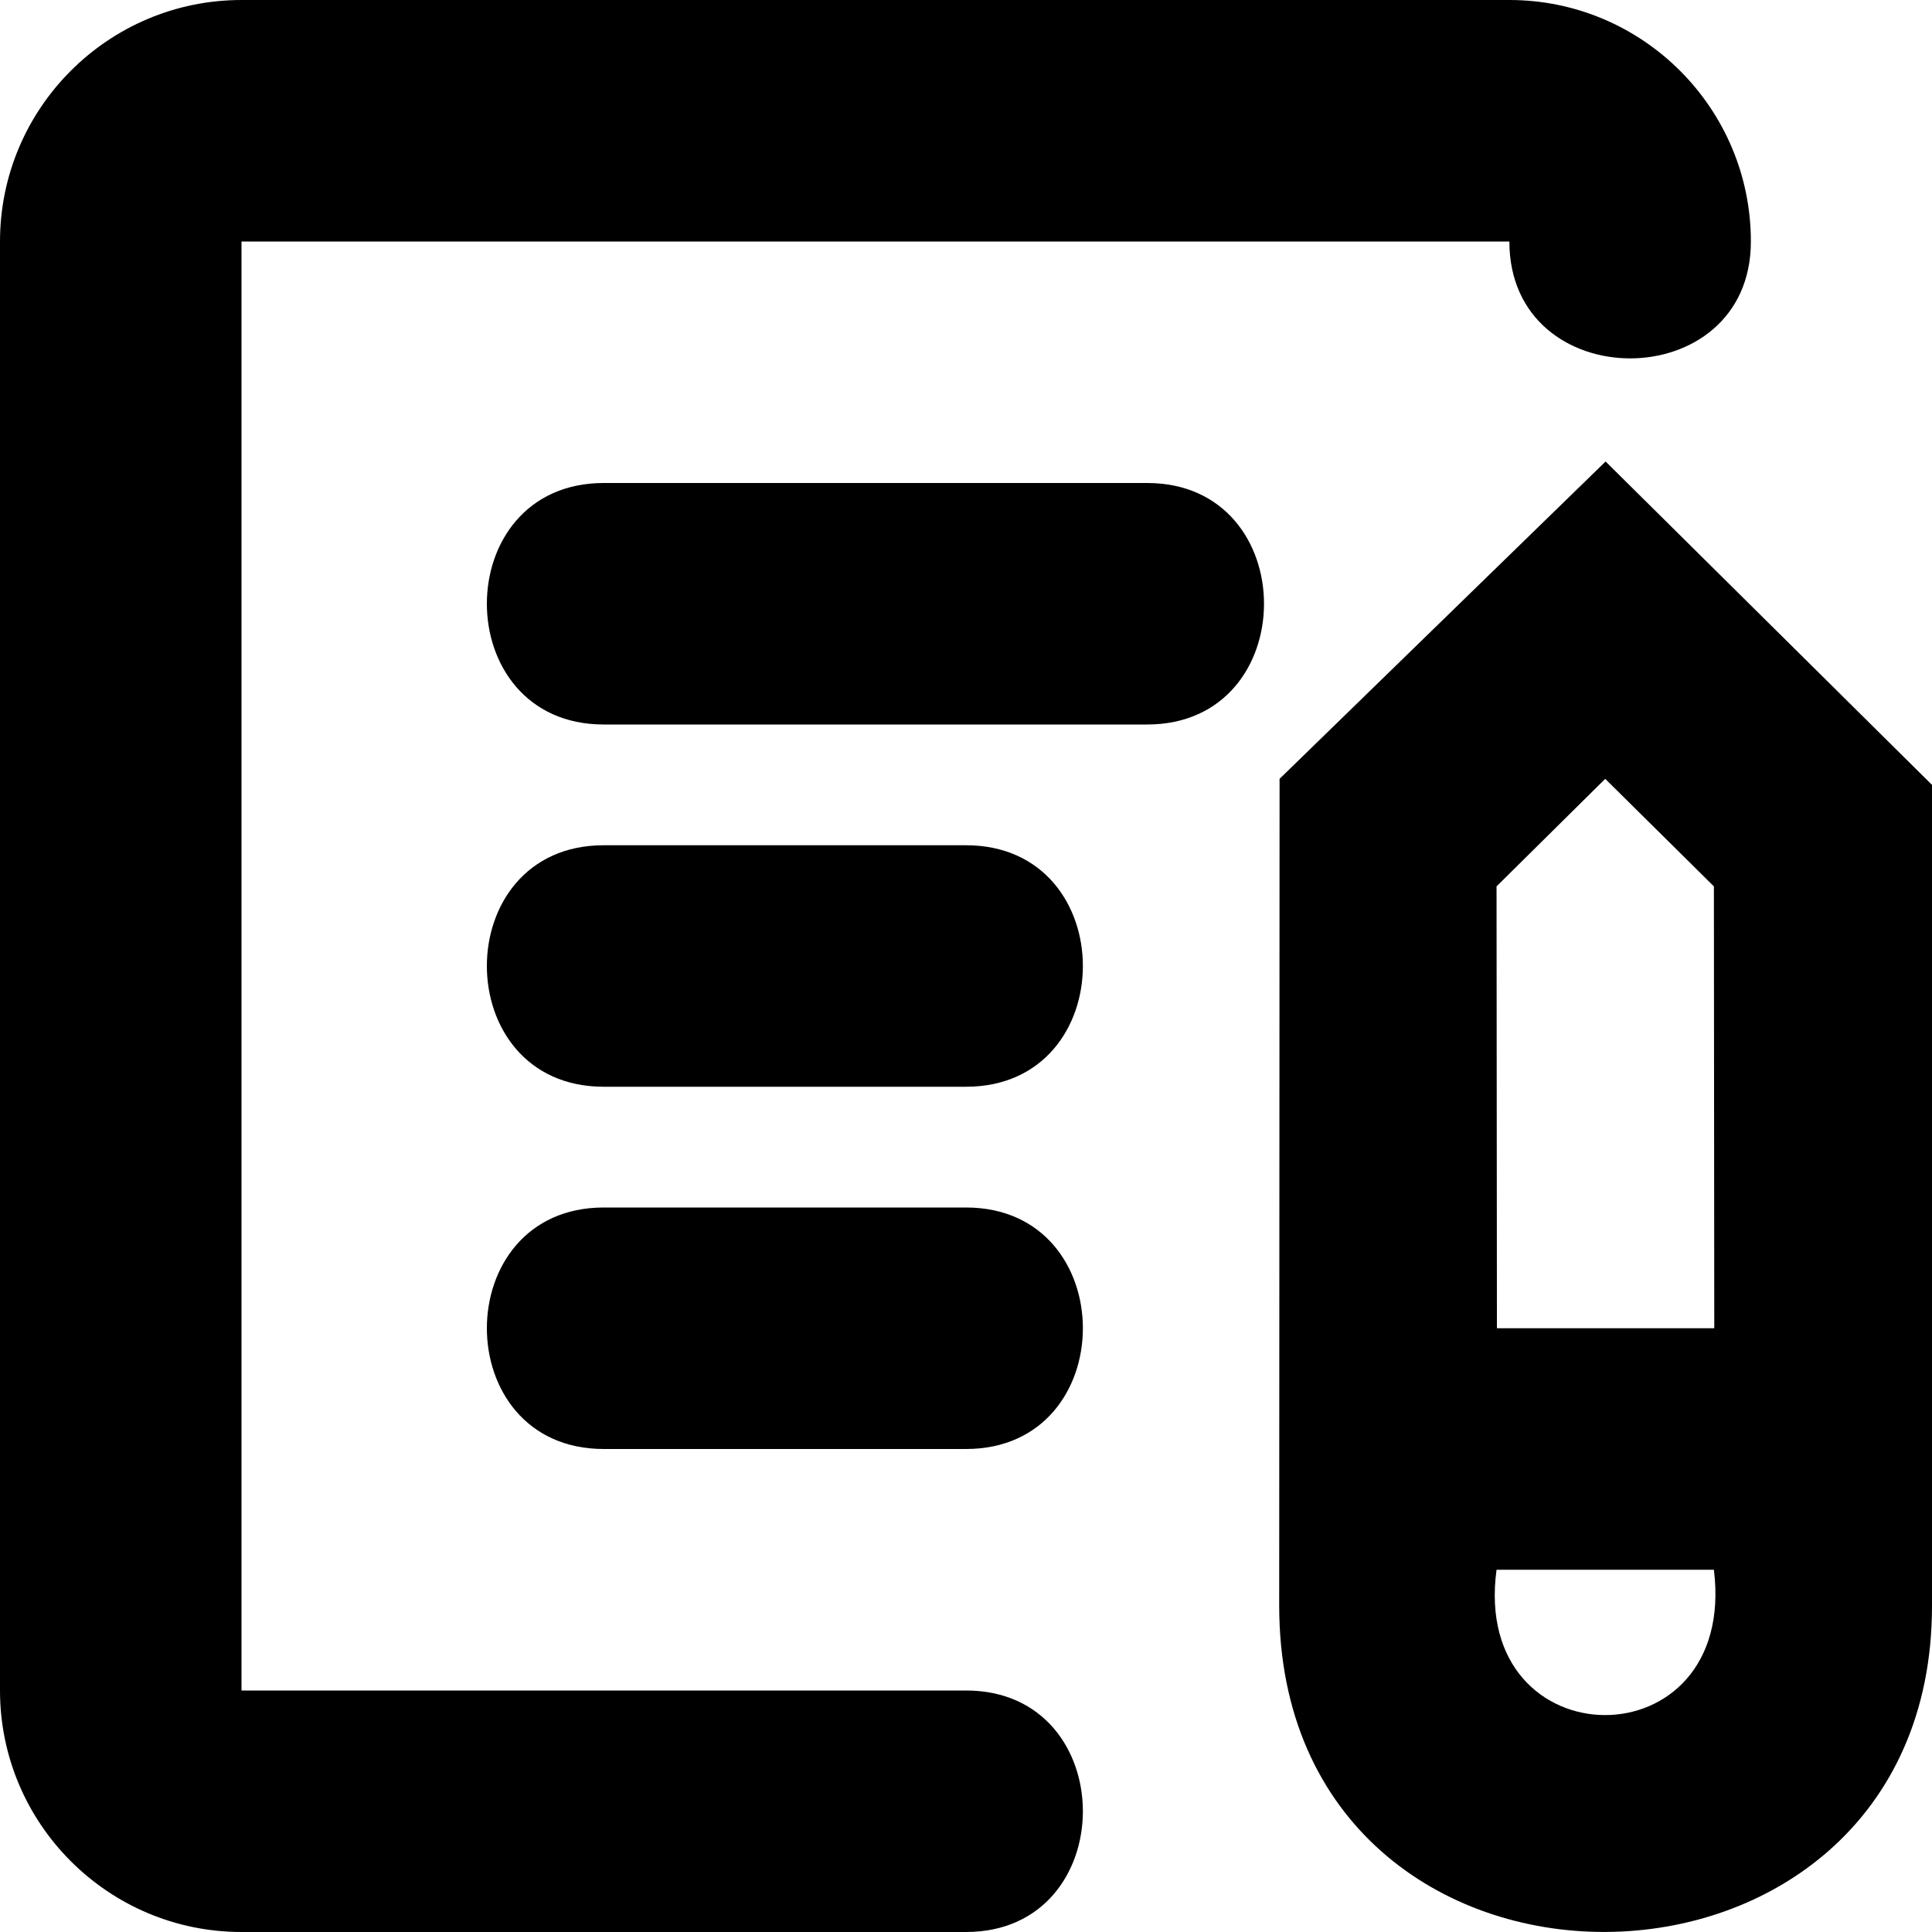 <!--
* SPDX-FileCopyrightText: © 2022 Liferay, Inc. <https://liferay.com>
* SPDX-FileCopyrightText: © 2022 Contributors to the project Clay <https://github.com/liferay/clay/graphs/contributors>
*
* SPDX-License-Identifier: BSD-3-Clause
-->
<svg xmlns="http://www.w3.org/2000/svg" viewBox="0 0 512 512">
	<path class="lexicon-icon-outline lx-order-form-pencil-border" d="M64,64h336c0,41.3,64,41.3,64,0c0-35.3-28.7-64-64-64H64C28.7,0,0,28.7,0,64v384c0,35.3,28.7,64,64,64h192c41.3,0,41.3-64,0-64H64V64z"/>
	<path class="lexicon-icon-outline lx-order-form-pencil-line-1" d="M160,128h144c41.3,0,41.3,64,0,64H160C118.7,192,118.7,128,160,128z"/>
	<path class="lexicon-icon-outline lx-order-form-pencil-line-2" d="M160,224h96c41.3,0,41.3,64,0,64h-96C118.7,288,118.7,224,160,224z"/>
	<path class="lexicon-icon-outline lx-order-form-pencil-line-3" d="M160,320c-41.3,0-41.3,64,0,64h96c41.3,0,41.3-64,0-64H160z"/>
	<path class="lexicon-icon-outline lx-order-form-pencil-pencil" d="M339,425.5l0.1-219.1l86.4-84.1L512,208v217.6C512,540,339,541.6,339,425.5z M425.4,206.4l-28.8,28.5l0.1,117.1l57.6,0l-0.1-117.1L425.4,206.4z M454.2,416l-57.6,0C389.7,467,460.6,467.7,454.2,416z" clip-rule="evenodd" fill-rule="evenodd"/>
</svg>